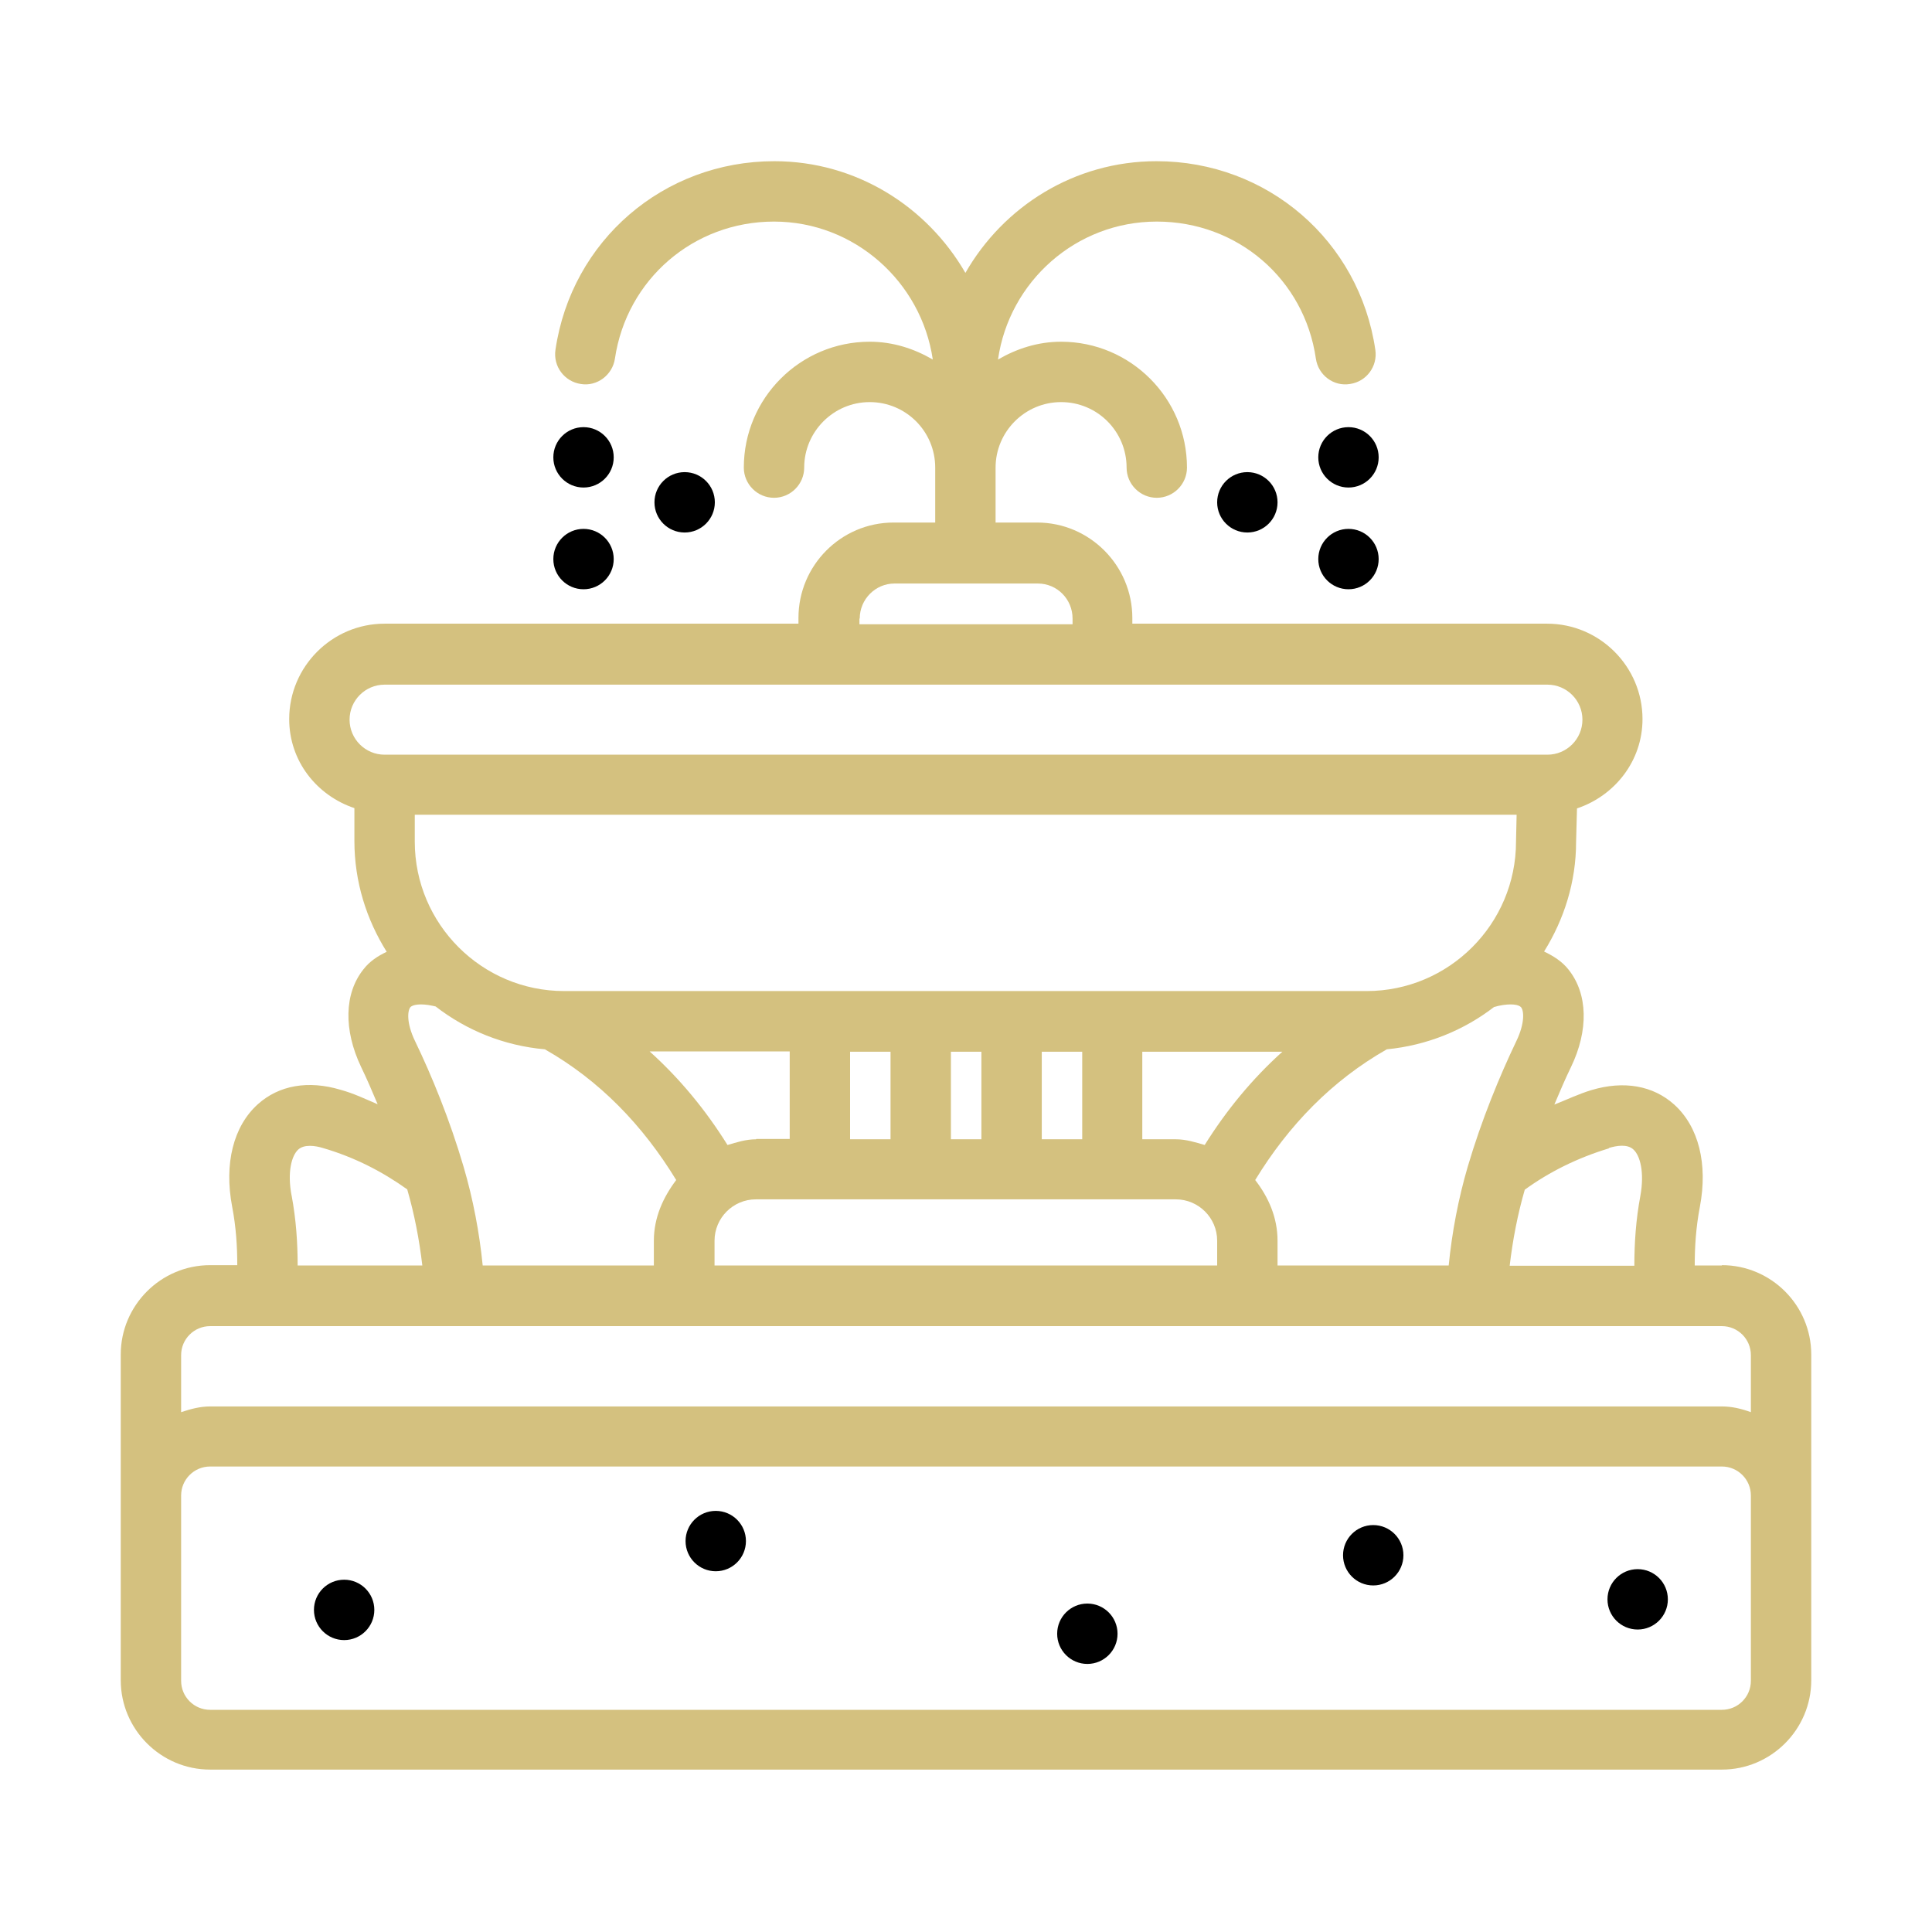 <?xml version="1.0" ?><svg viewBox="0 0 64 64" xmlns="http://www.w3.org/2000/svg"><g fill="#d4c17f" id="a"/><g id="b"/><g id="c"/><g id="d"/><g id="e"/><g id="f"/><g id="g"/><g id="h"/><g id="i"/><g id="j"/><g id="k"/><g id="l"/><g id="m"/><g id="n"/><g id="o"/><g id="p"/><g id="q"/><g id="r"/><g id="s"/><g id="t"><path fill="#d4c17f" d="M57.04,41.92h-.9c0-.62,.04-1.26,.17-1.94,.27-1.42-.04-2.66-.85-3.39-.7-.63-1.67-.8-2.74-.48-.43,.13-.82,.32-1.23,.48,.18-.43,.37-.87,.55-1.24,.59-1.22,.56-2.43-.08-3.23-.21-.27-.5-.45-.81-.6,.66-1.06,1.06-2.3,1.06-3.63l.03-1.11c1.25-.42,2.17-1.57,2.17-2.96,0-1.74-1.42-3.16-3.16-3.16h-13.74v-.19c0-1.74-1.42-3.16-3.15-3.16h-1.38v-1.82c0-1.19,.97-2.17,2.17-2.17s2.17,.97,2.17,2.17c0,.55,.45,1,1,1s1-.45,1-1c0-2.3-1.87-4.17-4.17-4.17-.77,0-1.47,.23-2.09,.59,.37-2.58,2.58-4.57,5.26-4.57s4.89,1.91,5.27,4.54c.08,.55,.59,.93,1.13,.84,.55-.08,.92-.59,.84-1.13-.53-3.62-3.58-6.25-7.25-6.25-2.72,0-5.07,1.5-6.33,3.7-1.27-2.2-3.62-3.7-6.33-3.7-3.67,0-6.72,2.63-7.25,6.25-.08,.55,.3,1.05,.84,1.13,.54,.09,1.05-.3,1.13-.84,.39-2.63,2.61-4.54,5.27-4.54s4.88,1.99,5.26,4.57c-.62-.36-1.32-.59-2.09-.59-2.3,0-4.17,1.87-4.17,4.17,0,.55,.45,1,1,1s1-.45,1-1c0-1.19,.97-2.17,2.17-2.17s2.17,.97,2.17,2.17v1.82h-1.38c-1.74,0-3.15,1.42-3.15,3.16v.19H12.74c-1.74,0-3.16,1.42-3.16,3.16,0,1.39,.91,2.53,2.16,2.95v1.09c0,1.35,.4,2.6,1.07,3.67-.3,.14-.57,.32-.77,.58-.64,.8-.66,2.01-.08,3.23,.18,.37,.37,.81,.55,1.24-.4-.17-.79-.36-1.23-.48-1.07-.32-2.04-.15-2.74,.48-.81,.73-1.12,1.97-.85,3.39,.13,.68,.17,1.32,.17,1.94h-.9c-1.63,0-2.96,1.33-2.96,2.96v10.79c0,1.63,1.33,2.96,2.96,2.96H57.04c1.63,0,2.96-1.33,2.96-2.96v-10.79c0-1.63-1.33-2.96-2.96-2.96Zm-3.75-3.89c.26-.08,.62-.14,.82,.05,.22,.2,.37,.75,.23,1.53-.15,.8-.2,1.57-.2,2.32h-4.13c.1-.85,.26-1.69,.5-2.52,.8-.58,1.73-1.05,2.79-1.37Zm-10.97,3.89v-.82c0-.77-.3-1.44-.74-2.01,1.11-1.82,2.55-3.3,4.36-4.33,1.33-.13,2.55-.63,3.55-1.4l.15-.04c.42-.09,.68-.04,.75,.05,.09,.11,.13,.52-.16,1.12-.55,1.15-1.15,2.6-1.61,4.16h0c-.31,1.06-.52,2.16-.63,3.27h-5.68Zm-18.65,0v-.82c0-.75,.61-1.37,1.37-1.37h13.91c.75,0,1.37,.61,1.37,1.37v.82H23.68Zm-7.68,0c-.11-1.1-.32-2.2-.63-3.26h0c-.46-1.57-1.06-3.03-1.61-4.17-.29-.6-.25-1-.16-1.12,.07-.09,.34-.14,.75-.05l.09,.02c1.02,.79,2.26,1.3,3.62,1.42,1.81,1.03,3.24,2.51,4.35,4.33-.43,.57-.74,1.24-.74,2.01v.82h-5.68Zm-2.26-14.93H50.24l-.02,.89c0,2.73-2.22,4.95-4.95,4.95H18.69c-2.73,0-4.95-2.22-4.95-4.95v-.89Zm26.18,10.94c-.31-.09-.62-.19-.96-.19h-1.11v-2.9h4.64c-.99,.89-1.85,1.93-2.58,3.1Zm-8.41-.19v-2.9h1.01v2.9h-1.01Zm-3.34,0v-2.9h1.34v2.9h-1.34Zm-3.11,0c-.34,0-.65,.1-.95,.19-.73-1.17-1.59-2.21-2.58-3.1h4.64v2.9h-1.11Zm9.46-2.9h1.34v2.9h-1.34v-2.9Zm-6.03-14.35c0-.64,.52-1.16,1.15-1.16h4.75c.64,0,1.15,.52,1.15,1.16v.19h-7.06v-.19Zm-15.74,2.19H51.26c.64,0,1.16,.52,1.16,1.16s-.52,1.16-1.16,1.16H12.74c-.64,0-1.16-.52-1.16-1.16s.52-1.16,1.16-1.16Zm-3.08,16.93c-.15-.78,0-1.33,.22-1.53,.2-.18,.56-.13,.82-.05,1.06,.31,1.98,.79,2.79,1.37,.24,.83,.4,1.67,.5,2.52h-4.13c0-.75-.05-1.51-.2-2.32Zm-2.7,4.32H57.04c.53,0,.96,.43,.96,.96v1.89c-.3-.11-.62-.19-.96-.19H6.96c-.34,0-.66,.09-.96,.19v-1.89c0-.53,.43-.96,.96-.96Zm51.04,11.75c0,.53-.43,.96-.96,.96H6.96c-.53,0-.96-.43-.96-.96v-6.14c0-.53,.43-.96,.96-.96H57.04c.53,0,.96,.43,.96,.96v6.14Z"/><circle cx="11.4" cy="53.33" r="1"/><circle cx="23.71" cy="51.05" r="1"/><circle cx="36.02" cy="54.12" r="1"/><circle cx="45.49" cy="51.52" r="1"/><circle cx="19.33" cy="15.15" r="1"/><circle cx="19.33" cy="18.52" r="1"/><circle cx="44.67" cy="15.15" r="1"/><circle cx="44.67" cy="18.52" r="1"/><circle cx="22.68" cy="16.64" r="1"/><circle cx="41.32" cy="16.64" r="1"/><circle cx="54.25" cy="52.98" r="1"/></g><g id="u"/><g id="v"/><g id="w"/><g id="x"/><g id="y"/><g id="a`"/><g id="aa"/><g id="ab"/><g id="ac"/><g id="ad"/><g id="ae"/><g id="af"/><g id="ag"/><g id="ah"/><g id="ai"/><g id="aj"/><g id="ak"/><g id="al"/><g id="am"/><g id="an"/><g id="ao"/><g id="ap"/><g id="aq"/><g id="ar"/><g id="as"/><g id="at"/><g id="au"/><g id="av"/><g id="aw"/><g id="ax"/></svg>